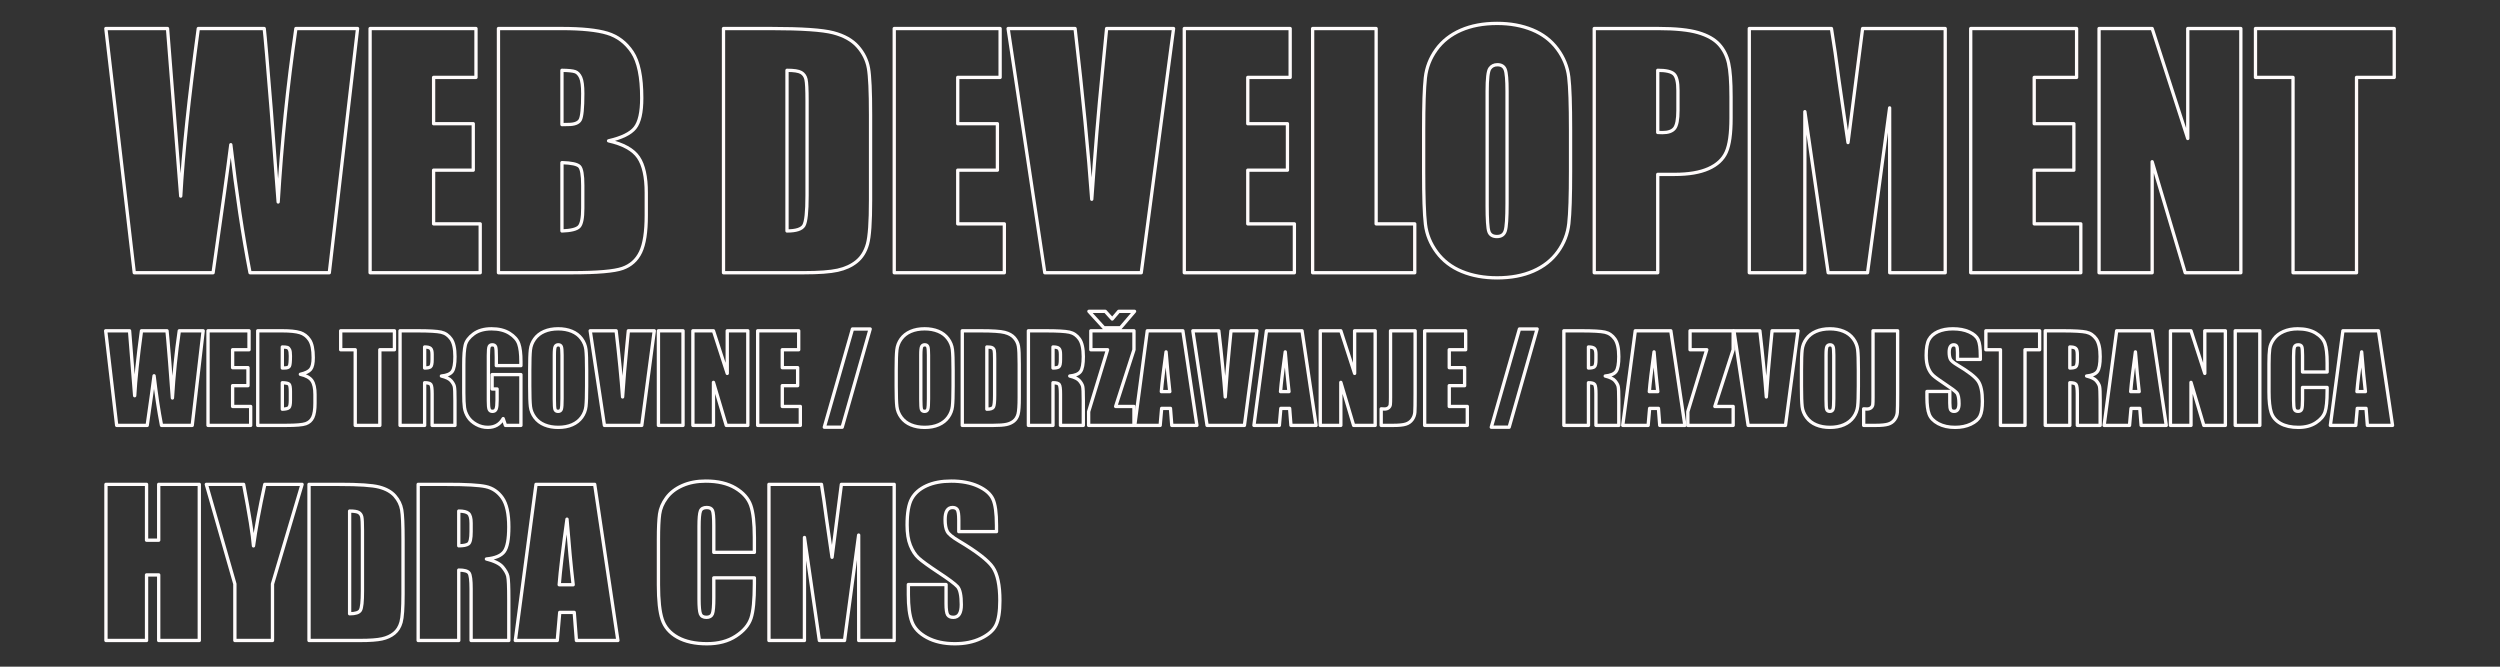 <?xml version="1.0" encoding="UTF-8" standalone="no"?>
<!DOCTYPE svg PUBLIC "-//W3C//DTD SVG 1.1//EN" "http://www.w3.org/Graphics/SVG/1.1/DTD/svg11.dtd">
<svg width="100%" height="100%" viewBox="0 0 750 200" version="1.1" xmlns="http://www.w3.org/2000/svg" xmlns:xlink="http://www.w3.org/1999/xlink" xml:space="preserve" xmlns:serif="http://www.serif.com/" style="fill-rule:evenodd;clip-rule:evenodd;stroke-linejoin:round;stroke-miterlimit:2;">
    <rect x="0" y="0" width="750" height="200" fill="#333333" stroke="none"/>
    <g transform="matrix(3.089,0,0,3.089,-378.637,-585.115)">
        <path d="M157.304,192.19L154.558,215.906L146.858,215.906C146.153,212.262 145.531,208.117 144.992,203.47C144.746,205.462 144.172,209.608 143.271,215.906L135.616,215.906L132.855,192.19L138.846,192.19L139.498,200.465L140.128,208.465C140.356,204.325 140.924,198.9 141.833,192.19L148.237,192.19C148.322,192.884 148.547,195.491 148.91,200.013L149.591,209.036C149.942,203.295 150.516,197.68 151.312,192.19L157.304,192.19Z" style="fill:none;fill-rule:nonzero;stroke:rgb(255,252,252);stroke-width:0.32px;"/>
        <path d="M158.519,192.19L168.803,192.19L168.803,196.936L164.686,196.936L164.686,201.433L168.539,201.433L168.539,205.945L164.686,205.945L164.686,211.16L169.213,211.16L169.213,215.906L158.519,215.906L158.519,192.19Z" style="fill:none;fill-rule:nonzero;stroke:rgb(255,252,252);stroke-width:0.32px;"/>
        <path d="M170.985,192.19L177.138,192.19C179.081,192.19 180.553,192.342 181.554,192.644C182.555,192.947 183.363,193.559 183.978,194.481C184.594,195.403 184.901,196.889 184.901,198.939C184.901,200.324 184.684,201.291 184.249,201.837C183.815,202.384 182.958,202.803 181.679,203.096C183.104,203.418 184.071,203.953 184.579,204.701C185.087,205.449 185.341,206.594 185.341,208.138L185.341,210.337C185.341,211.939 185.158,213.126 184.791,213.898C184.425,214.67 183.842,215.198 183.041,215.481C182.24,215.764 180.599,215.906 178.119,215.906L170.985,215.906L170.985,192.19ZM177.152,196.248L177.152,201.521C177.416,201.512 177.621,201.507 177.767,201.507C178.373,201.507 178.759,201.358 178.925,201.06C179.091,200.762 179.174,199.91 179.174,198.504C179.174,197.762 179.105,197.242 178.969,196.944C178.832,196.646 178.654,196.458 178.434,196.38C178.214,196.302 177.787,196.258 177.152,196.248ZM177.152,205.213L177.152,211.849C178.021,211.819 178.575,211.682 178.815,211.438C179.054,211.194 179.174,210.594 179.174,209.637L179.174,207.425C179.174,206.409 179.066,205.794 178.851,205.579C178.637,205.364 178.07,205.242 177.152,205.213Z" style="fill:none;fill-rule:nonzero;stroke:rgb(255,252,252);stroke-width:0.32px;"/>
        <path d="M192.841,192.19L197.455,192.19C200.433,192.19 202.448,192.327 203.497,192.6C204.547,192.874 205.346,193.323 205.892,193.948C206.439,194.573 206.781,195.269 206.918,196.036C207.054,196.802 207.123,198.308 207.123,200.555L207.123,208.86C207.123,210.989 207.023,212.412 206.823,213.13C206.622,213.848 206.273,214.41 205.775,214.815C205.277,215.22 204.662,215.503 203.929,215.664C203.197,215.826 202.094,215.906 200.619,215.906L192.841,215.906L192.841,192.19ZM199.008,196.248L199.008,211.849C199.896,211.849 200.443,211.67 200.648,211.314C200.853,210.957 200.956,209.988 200.956,208.406L200.956,199.192C200.956,198.118 200.922,197.43 200.853,197.127C200.785,196.824 200.629,196.602 200.385,196.46C200.14,196.319 199.681,196.248 199.008,196.248Z" style="fill:none;fill-rule:nonzero;stroke:rgb(255,252,252);stroke-width:0.32px;"/>
        <path d="M209.423,192.19L219.706,192.19L219.706,196.936L215.59,196.936L215.59,201.433L219.442,201.433L219.442,205.945L215.59,205.945L215.59,211.16L220.116,211.16L220.116,215.906L209.423,215.906L209.423,192.19Z" style="fill:none;fill-rule:nonzero;stroke:rgb(255,252,252);stroke-width:0.32px;"/>
        <path d="M236.552,192.19L233.413,215.906L224.045,215.906L220.482,192.19L226.986,192.19C227.742,198.723 228.282,204.25 228.605,208.772C228.923,204.202 229.262,200.145 229.619,196.6L230.048,192.19L236.552,192.19Z" style="fill:none;fill-rule:nonzero;stroke:rgb(255,252,252);stroke-width:0.32px;"/>
        <path d="M237.592,192.19L247.875,192.19L247.875,196.936L243.759,196.936L243.759,201.433L247.611,201.433L247.611,205.945L243.759,205.945L243.759,211.16L248.285,211.16L248.285,215.906L237.592,215.906L237.592,192.19Z" style="fill:none;fill-rule:nonzero;stroke:rgb(255,252,252);stroke-width:0.32px;"/>
        <path d="M256.224,192.19L256.224,211.16L259.974,211.16L259.974,215.906L250.057,215.906L250.057,192.19L256.224,192.19Z" style="fill:none;fill-rule:nonzero;stroke:rgb(255,252,252);stroke-width:0.32px;"/>
        <path d="M275.106,206.077C275.106,208.46 275.05,210.147 274.938,211.138C274.825,212.129 274.474,213.035 273.883,213.855C273.292,214.676 272.494,215.306 271.488,215.745C270.482,216.184 269.31,216.404 267.972,216.404C266.703,216.404 265.563,216.197 264.552,215.782C263.541,215.367 262.728,214.744 262.113,213.914C261.498,213.084 261.132,212.181 261.014,211.204C260.897,210.227 260.839,208.518 260.839,206.077L260.839,202.019C260.839,199.637 260.895,197.95 261.007,196.958C261.119,195.967 261.471,195.061 262.062,194.241C262.653,193.421 263.451,192.791 264.457,192.351C265.463,191.912 266.635,191.692 267.972,191.692C269.242,191.692 270.382,191.9 271.393,192.315C272.404,192.73 273.217,193.352 273.832,194.182C274.447,195.013 274.813,195.916 274.93,196.892C275.048,197.869 275.106,199.578 275.106,202.019L275.106,206.077ZM268.939,198.284C268.939,197.181 268.878,196.475 268.756,196.167C268.634,195.86 268.383,195.706 268.002,195.706C267.679,195.706 267.433,195.83 267.262,196.079C267.091,196.328 267.006,197.063 267.006,198.284L267.006,209.358C267.006,210.735 267.062,211.585 267.174,211.907C267.286,212.229 267.548,212.391 267.958,212.391C268.378,212.391 268.646,212.205 268.763,211.834C268.881,211.463 268.939,210.579 268.939,209.182L268.939,198.284Z" style="fill:none;fill-rule:nonzero;stroke:rgb(255,252,252);stroke-width:0.32px;"/>
        <path d="M277.406,192.19L283.617,192.19C285.297,192.19 286.588,192.322 287.492,192.586C288.395,192.849 289.074,193.23 289.528,193.728C289.982,194.226 290.289,194.829 290.45,195.537C290.612,196.245 290.692,197.342 290.692,198.826L290.692,200.891C290.692,202.405 290.536,203.509 290.223,204.202C289.911,204.895 289.337,205.428 288.502,205.799C287.667,206.17 286.576,206.355 285.228,206.355L283.573,206.355L283.573,215.906L277.406,215.906L277.406,192.19ZM283.573,196.248L283.573,202.283C283.749,202.293 283.9,202.298 284.027,202.298C284.594,202.298 284.987,202.159 285.206,201.88C285.426,201.602 285.536,201.023 285.536,200.144L285.536,198.196C285.536,197.386 285.409,196.858 285.155,196.614C284.901,196.37 284.374,196.248 283.573,196.248Z" style="fill:none;fill-rule:nonzero;stroke:rgb(255,252,252);stroke-width:0.32px;"/>
        <path d="M311.493,192.19L311.493,215.906L306.102,215.906L306.095,199.895L303.949,215.906L300.126,215.906L297.863,200.262L297.855,215.906L292.465,215.906L292.465,192.19L300.444,192.19C300.681,193.616 300.925,195.297 301.176,197.232L302.052,203.265L303.469,192.19L311.493,192.19Z" style="fill:none;fill-rule:nonzero;stroke:rgb(255,252,252);stroke-width:0.32px;"/>
        <path d="M313.969,192.19L324.252,192.19L324.252,196.936L320.136,196.936L320.136,201.433L323.988,201.433L323.988,205.945L320.136,205.945L320.136,211.16L324.662,211.16L324.662,215.906L313.969,215.906L313.969,192.19Z" style="fill:none;fill-rule:nonzero;stroke:rgb(255,252,252);stroke-width:0.32px;"/>
        <path d="M340.204,192.19L340.204,215.906L334.799,215.906L331.591,205.125L331.591,215.906L326.434,215.906L326.434,192.19L331.591,192.19L335.048,202.869L335.048,192.19L340.204,192.19Z" style="fill:none;fill-rule:nonzero;stroke:rgb(255,252,252);stroke-width:0.32px;"/>
        <path d="M355.101,192.19L355.101,196.936L351.439,196.936L351.439,215.906L345.272,215.906L345.272,196.936L341.625,196.936L341.625,192.19L355.101,192.19Z" style="fill:none;fill-rule:nonzero;stroke:rgb(255,252,252);stroke-width:0.32px;"/>
    </g>
    <g transform="matrix(1.02,0,0,1.02,-84.611,-194.847)">
        <path d="M141.568,333.487L141.568,379.4L129.628,379.4L129.628,360.116L126.055,360.116L126.055,379.4L114.116,379.4L114.116,333.487L126.055,333.487L126.055,349.907L129.628,349.907L129.628,333.487L141.568,333.487Z" style="fill:none;fill-rule:nonzero;stroke:rgb(255,252,252);stroke-width:0.98px;"/>
        <path d="M171.798,333.487L163.092,362.782L163.092,379.4L152.032,379.4L152.032,362.782L143.638,333.487L154.605,333.487C156.319,342.449 157.286,348.48 157.505,351.58C158.167,346.682 159.275,340.651 160.83,333.487L171.798,333.487Z" style="fill:none;fill-rule:nonzero;stroke:rgb(255,252,252);stroke-width:0.98px;"/>
        <path d="M173.84,333.487L182.773,333.487C188.539,333.487 192.439,333.752 194.471,334.281C196.503,334.811 198.049,335.68 199.108,336.89C200.166,338.1 200.828,339.447 201.093,340.931C201.357,342.416 201.49,345.332 201.49,349.68L201.49,365.76C201.49,369.881 201.296,372.637 200.908,374.026C200.521,375.416 199.845,376.503 198.881,377.288C197.917,378.072 196.725,378.62 195.308,378.932C193.89,379.244 191.753,379.4 188.898,379.4L173.84,379.4L173.84,333.487ZM185.779,341.343L185.779,371.545C187.499,371.545 188.558,371.2 188.955,370.51C189.352,369.82 189.551,367.943 189.551,364.881L189.551,347.043C189.551,344.963 189.485,343.63 189.352,343.044C189.22,342.458 188.917,342.028 188.445,341.754C187.972,341.48 187.083,341.343 185.779,341.343Z" style="fill:none;fill-rule:nonzero;stroke:rgb(255,252,252);stroke-width:0.98px;"/>
        <path d="M205.942,333.487L214.393,333.487C220.027,333.487 223.841,333.705 225.836,334.14C227.83,334.574 229.456,335.685 230.714,337.472C231.971,339.258 232.599,342.108 232.599,346.022C232.599,349.595 232.155,351.996 231.267,353.225C230.378,354.454 228.629,355.191 226.02,355.437C228.383,356.023 229.971,356.808 230.784,357.791C231.597,358.774 232.103,359.677 232.302,360.499C232.5,361.322 232.599,363.585 232.599,367.291L232.599,379.4L221.511,379.4L221.511,364.143C221.511,361.685 221.317,360.164 220.93,359.577C220.542,358.991 219.526,358.698 217.881,358.698L217.881,379.4L205.942,379.4L205.942,333.487ZM217.881,341.343L217.881,351.552C219.223,351.552 220.164,351.368 220.703,350.999C221.242,350.63 221.511,349.434 221.511,347.411L221.511,344.888C221.511,343.432 221.251,342.477 220.731,342.023C220.211,341.57 219.261,341.343 217.881,341.343Z" style="fill:none;fill-rule:nonzero;stroke:rgb(255,252,252);stroke-width:0.98px;"/>
        <path d="M257.86,333.487L264.687,379.4L252.486,379.4L251.845,371.148L247.575,371.148L246.857,379.4L234.514,379.4L240.604,333.487L257.86,333.487ZM251.532,363.009C250.928,357.809 250.322,351.381 249.714,343.725C248.498,352.516 247.734,358.944 247.423,363.009L251.532,363.009Z" style="fill:none;fill-rule:nonzero;stroke:rgb(255,252,252);stroke-width:0.98px;"/>
        <path d="M304.829,353.48L292.89,353.48L292.89,345.5C292.89,343.18 292.763,341.732 292.507,341.157C292.252,340.581 291.69,340.293 290.82,340.293C289.837,340.293 289.213,340.643 288.948,341.343C288.684,342.042 288.551,343.555 288.551,345.88L288.551,367.206C288.551,369.437 288.684,370.893 288.948,371.573C289.213,372.254 289.809,372.594 290.735,372.594C291.624,372.594 292.205,372.253 292.479,371.571C292.753,370.889 292.89,369.287 292.89,366.766L292.89,360.995L304.829,360.995L304.829,362.785C304.829,367.537 304.494,370.907 303.823,372.895C303.151,374.883 301.667,376.625 299.37,378.121C297.073,379.617 294.242,380.364 290.877,380.364C287.379,380.364 284.496,379.731 282.227,378.464C279.959,377.198 278.456,375.444 277.718,373.204C276.981,370.964 276.612,367.594 276.612,363.094L276.612,349.68C276.612,346.372 276.726,343.89 276.953,342.236C277.179,340.582 277.855,338.989 278.98,337.458C280.105,335.926 281.665,334.721 283.659,333.842C285.654,332.963 287.946,332.523 290.536,332.523C294.053,332.523 296.955,333.203 299.243,334.562C301.53,335.922 303.033,337.616 303.752,339.646C304.47,341.675 304.829,344.833 304.829,349.119L304.829,353.48Z" style="fill:none;fill-rule:nonzero;stroke:rgb(255,252,252);stroke-width:0.98px;"/>
        <path d="M345.95,333.487L345.95,379.4L335.514,379.4L335.499,348.404L331.345,379.4L323.943,379.4L319.562,349.113L319.548,379.4L309.112,379.4L309.112,333.487L324.56,333.487C325.018,336.248 325.491,339.501 325.977,343.248L327.672,354.927L330.416,333.487L345.95,333.487Z" style="fill:none;fill-rule:nonzero;stroke:rgb(255,252,252);stroke-width:0.98px;"/>
        <path d="M376.038,347.383L364.95,347.383L364.95,343.98C364.95,342.392 364.808,341.381 364.525,340.946C364.241,340.511 363.768,340.293 363.107,340.293C362.388,340.293 361.845,340.587 361.476,341.173C361.107,341.76 360.923,342.649 360.923,343.841C360.923,345.373 361.13,346.527 361.545,347.303C361.941,348.079 363.065,349.014 364.919,350.11C370.233,353.264 373.581,355.853 374.961,357.876C376.341,359.899 377.031,363.16 377.031,367.66C377.031,370.93 376.648,373.341 375.882,374.891C375.117,376.441 373.637,377.741 371.444,378.791C369.251,379.84 366.699,380.364 363.787,380.364C360.592,380.364 357.865,379.759 355.606,378.549C353.347,377.34 351.867,375.799 351.168,373.927C350.468,372.055 350.118,369.399 350.118,365.958L350.118,362.952L361.207,362.952L361.207,368.539C361.207,370.259 361.363,371.365 361.675,371.857C361.987,372.348 362.54,372.594 363.334,372.594C364.128,372.594 364.718,372.282 365.106,371.658C365.494,371.034 365.687,370.108 365.687,368.879C365.687,366.176 365.319,364.408 364.581,363.576C363.825,362.744 361.963,361.355 358.995,359.407C356.026,357.441 354.06,356.014 353.096,355.125C352.132,354.237 351.333,353.008 350.7,351.438C350.066,349.869 349.75,347.865 349.75,345.426C349.75,341.91 350.199,339.339 351.097,337.713C351.995,336.087 353.446,334.815 355.45,333.899C357.454,332.982 359.874,332.523 362.71,332.523C365.81,332.523 368.452,333.024 370.636,334.026C372.82,335.028 374.266,336.29 374.975,337.812C375.684,339.334 376.038,341.919 376.038,345.568L376.038,347.383Z" style="fill:none;fill-rule:nonzero;stroke:rgb(255,252,252);stroke-width:0.98px;"/>
    </g>
    <g transform="matrix(0.618,0,0,0.618,-37.351,-106.855)">
        <path d="M159.065,333.487L153.749,379.4L138.843,379.4C137.478,372.346 136.274,364.321 135.229,355.324C134.753,359.181 133.643,367.207 131.899,379.4L117.078,379.4L111.734,333.487L123.333,333.487L124.594,349.507L125.814,364.994C126.255,356.979 127.355,346.477 129.115,333.487L141.513,333.487C141.678,334.83 142.112,339.878 142.815,348.631L144.134,366.1C144.813,354.986 145.924,344.115 147.466,333.487L159.065,333.487Z" style="fill:none;fill-rule:nonzero;stroke:rgb(255,252,252);stroke-width:1.62px;"/>
        <path d="M161.419,333.487L181.327,333.487L181.327,342.676L173.358,342.676L173.358,351.382L180.816,351.382L180.816,360.116L173.358,360.116L173.358,370.212L182.121,370.212L182.121,379.4L161.419,379.4L161.419,333.487Z" style="fill:none;fill-rule:nonzero;stroke:rgb(255,252,252);stroke-width:1.62px;"/>
        <path d="M185.552,333.487L197.463,333.487C201.225,333.487 204.075,333.78 206.013,334.366C207.951,334.951 209.515,336.137 210.706,337.922C211.897,339.708 212.493,342.584 212.493,346.552C212.493,349.235 212.072,351.105 211.231,352.163C210.39,353.221 208.731,354.034 206.254,354.6C209.014,355.225 210.886,356.26 211.869,357.708C212.852,359.155 213.344,361.373 213.344,364.362L213.344,368.618C213.344,371.72 212.989,374.018 212.28,375.513C211.571,377.007 210.442,378.029 208.891,378.577C207.341,379.126 204.165,379.4 199.363,379.4L185.552,379.4L185.552,333.487ZM197.491,341.343L197.491,351.552C198.002,351.533 198.399,351.524 198.682,351.524C199.854,351.524 200.601,351.235 200.923,350.659C201.244,350.082 201.405,348.432 201.405,345.71C201.405,344.273 201.272,343.266 201.008,342.69C200.743,342.113 200.398,341.749 199.973,341.598C199.547,341.447 198.72,341.362 197.491,341.343ZM197.491,358.698L197.491,371.545C199.174,371.488 200.247,371.223 200.71,370.751C201.173,370.278 201.405,369.115 201.405,367.263L201.405,362.98C201.405,361.014 201.197,359.823 200.781,359.407C200.365,358.991 199.268,358.755 197.491,358.698Z" style="fill:none;fill-rule:nonzero;stroke:rgb(255,252,252);stroke-width:1.62px;"/>
        <path d="M251.912,333.487L251.912,342.676L244.822,342.676L244.822,379.4L232.883,379.4L232.883,342.676L225.822,342.676L225.822,333.487L251.912,333.487Z" style="fill:none;fill-rule:nonzero;stroke:rgb(255,252,252);stroke-width:1.62px;"/>
        <path d="M254.634,333.487L263.085,333.487C268.719,333.487 272.533,333.705 274.528,334.14C276.522,334.574 278.148,335.685 279.406,337.472C280.663,339.258 281.292,342.108 281.292,346.022C281.292,349.595 280.847,351.996 279.959,353.225C279.07,354.454 277.321,355.191 274.712,355.437C277.075,356.023 278.664,356.808 279.477,357.791C280.289,358.774 280.795,359.677 280.994,360.499C281.192,361.322 281.292,363.585 281.292,367.291L281.292,379.4L270.203,379.4L270.203,364.143C270.203,361.685 270.009,360.164 269.622,359.577C269.234,358.991 268.218,358.698 266.573,358.698L266.573,379.4L254.634,379.4L254.634,333.487ZM266.573,341.343L266.573,351.552C267.916,351.552 268.856,351.368 269.395,350.999C269.934,350.63 270.203,349.434 270.203,347.411L270.203,344.888C270.203,343.432 269.943,342.477 269.423,342.023C268.903,341.57 267.953,341.343 266.573,341.343Z" style="fill:none;fill-rule:nonzero;stroke:rgb(255,252,252);stroke-width:1.62px;"/>
        <path d="M313.309,350.389L301.37,350.389L301.37,346.22C301.37,343.593 301.256,341.948 301.029,341.286C300.802,340.624 300.264,340.293 299.413,340.293C298.675,340.293 298.174,340.577 297.91,341.144C297.645,341.711 297.513,343.167 297.513,345.511L297.513,367.546C297.513,369.607 297.645,370.964 297.91,371.616C298.174,372.268 298.704,372.594 299.498,372.594C300.368,372.594 300.958,372.225 301.27,371.488C301.582,370.751 301.738,369.314 301.738,367.178L301.738,361.733L299.328,361.733L299.328,354.756L313.309,354.756L313.309,379.4L305.806,379.4L304.702,376.111C303.888,377.529 302.862,378.592 301.623,379.301C300.383,380.01 298.922,380.364 297.238,380.364C295.232,380.364 293.354,379.878 291.604,378.904C289.854,377.93 288.525,376.725 287.617,375.288C286.709,373.851 286.141,372.344 285.914,370.765C285.687,369.186 285.574,366.818 285.574,363.661L285.574,350.021C285.574,345.634 285.81,342.449 286.283,340.464C286.755,338.478 288.112,336.659 290.352,335.005C292.593,333.35 295.49,332.523 299.044,332.523C302.542,332.523 305.444,333.242 307.75,334.678C310.057,336.115 311.56,337.821 312.259,339.797C312.959,341.773 313.309,344.642 313.309,348.404L313.309,350.389Z" style="fill:none;fill-rule:nonzero;stroke:rgb(255,252,252);stroke-width:1.62px;"/>
        <path d="M345.212,360.371C345.212,364.985 345.104,368.251 344.886,370.169C344.669,372.088 343.988,373.842 342.844,375.43C341.701,377.018 340.155,378.238 338.208,379.088C336.26,379.939 333.992,380.364 331.402,380.364C328.944,380.364 326.737,379.963 324.78,379.159C322.823,378.356 321.249,377.15 320.058,375.543C318.867,373.936 318.158,372.188 317.931,370.297C317.704,368.406 317.591,365.098 317.591,360.371L317.591,352.516C317.591,347.903 317.7,344.637 317.917,342.718C318.134,340.799 318.815,339.046 319.959,337.458C321.103,335.869 322.648,334.65 324.595,333.799C326.543,332.948 328.811,332.523 331.402,332.523C333.859,332.523 336.067,332.925 338.023,333.728C339.98,334.532 341.554,335.737 342.745,337.344C343.936,338.951 344.645,340.7 344.872,342.59C345.099,344.481 345.212,347.79 345.212,352.516L345.212,360.371ZM333.273,345.285C333.273,343.148 333.155,341.782 332.919,341.187C332.682,340.591 332.196,340.293 331.458,340.293C330.834,340.293 330.357,340.534 330.026,341.017C329.695,341.499 329.53,342.921 329.53,345.285L329.53,366.724C329.53,369.39 329.639,371.034 329.856,371.658C330.073,372.282 330.579,372.594 331.373,372.594C332.186,372.594 332.706,372.235 332.933,371.517C333.16,370.798 333.273,369.087 333.273,366.384L333.273,345.285Z" style="fill:none;fill-rule:nonzero;stroke:rgb(255,252,252);stroke-width:1.62px;"/>
        <path d="M378.052,333.487L371.976,379.4L353.841,379.4L346.942,333.487L359.534,333.487C360.997,346.134 362.042,356.835 362.667,365.59C363.284,356.742 363.939,348.887 364.631,342.025L365.461,333.487L378.052,333.487Z" style="fill:none;fill-rule:nonzero;stroke:rgb(255,252,252);stroke-width:1.62px;"/>
        <rect x="380.065" y="333.487" width="11.939" height="45.913" style="fill:none;fill-rule:nonzero;stroke:rgb(255,252,252);stroke-width:1.62px;"/>
        <path d="M423.454,333.487L423.454,379.4L412.99,379.4L406.779,358.528L406.779,379.4L396.797,379.4L396.797,333.487L406.779,333.487L413.472,354.161L413.472,333.487L423.454,333.487Z" style="fill:none;fill-rule:nonzero;stroke:rgb(255,252,252);stroke-width:1.62px;"/>
        <path d="M428.247,333.487L448.155,333.487L448.155,342.676L440.186,342.676L440.186,351.382L447.644,351.382L447.644,360.116L440.186,360.116L440.186,370.212L448.949,370.212L448.949,379.4L428.247,379.4L428.247,333.487Z" style="fill:none;fill-rule:nonzero;stroke:rgb(255,252,252);stroke-width:1.62px;"/>
        <path d="M482.848,332.608L469.267,380.279L460.59,380.279L474.259,332.608L482.848,332.608Z" style="fill:none;fill-rule:nonzero;stroke:rgb(255,252,252);stroke-width:1.62px;"/>
        <path d="M523.107,360.371C523.107,364.985 522.999,368.251 522.781,370.169C522.564,372.088 521.883,373.842 520.739,375.43C519.596,377.018 518.05,378.238 516.103,379.088C514.155,379.939 511.887,380.364 509.297,380.364C506.839,380.364 504.632,379.963 502.675,379.159C500.718,378.356 499.144,377.15 497.953,375.543C496.762,373.936 496.053,372.188 495.826,370.297C495.599,368.406 495.486,365.098 495.486,360.371L495.486,352.516C495.486,347.903 495.595,344.637 495.812,342.718C496.029,340.799 496.71,339.046 497.854,337.458C498.998,335.869 500.543,334.65 502.49,333.799C504.438,332.948 506.706,332.523 509.297,332.523C511.754,332.523 513.962,332.925 515.918,333.728C517.875,334.532 519.449,335.737 520.64,337.344C521.831,338.951 522.54,340.7 522.767,342.59C522.994,344.481 523.107,347.79 523.107,352.516L523.107,360.371ZM511.168,345.285C511.168,343.148 511.05,341.782 510.814,341.187C510.577,340.591 510.091,340.293 509.353,340.293C508.729,340.293 508.252,340.534 507.921,341.017C507.59,341.499 507.425,342.921 507.425,345.285L507.425,366.724C507.425,369.39 507.534,371.034 507.751,371.658C507.968,372.282 508.474,372.594 509.268,372.594C510.081,372.594 510.601,372.235 510.828,371.517C511.055,370.798 511.168,369.087 511.168,366.384L511.168,345.285Z" style="fill:none;fill-rule:nonzero;stroke:rgb(255,252,252);stroke-width:1.62px;"/>
        <path d="M527.56,333.487L536.493,333.487C542.259,333.487 546.158,333.752 548.191,334.281C550.223,334.811 551.769,335.68 552.827,336.89C553.886,338.1 554.548,339.447 554.812,340.931C555.077,342.416 555.21,345.332 555.21,349.68L555.21,365.76C555.21,369.881 555.016,372.637 554.628,374.026C554.241,375.416 553.565,376.503 552.6,377.288C551.636,378.072 550.445,378.62 549.027,378.932C547.609,379.244 545.473,379.4 542.618,379.4L527.56,379.4L527.56,333.487ZM539.499,341.343L539.499,371.545C541.219,371.545 542.278,371.2 542.675,370.51C543.072,369.82 543.27,367.943 543.27,364.881L543.27,347.043C543.27,344.963 543.204,343.63 543.072,343.044C542.94,342.458 542.637,342.028 542.164,341.754C541.692,341.48 540.803,341.343 539.499,341.343Z" style="fill:none;fill-rule:nonzero;stroke:rgb(255,252,252);stroke-width:1.62px;"/>
        <path d="M559.662,333.487L568.113,333.487C573.747,333.487 577.561,333.705 579.556,334.14C581.55,334.574 583.176,335.685 584.433,337.472C585.691,339.258 586.319,342.108 586.319,346.022C586.319,349.595 585.875,351.996 584.986,353.225C584.098,354.454 582.349,355.191 579.74,355.437C582.103,356.023 583.691,356.808 584.504,357.791C585.317,358.774 585.823,359.677 586.021,360.499C586.22,361.322 586.319,363.585 586.319,367.291L586.319,379.4L575.231,379.4L575.231,364.143C575.231,361.685 575.037,360.164 574.649,359.577C574.262,358.991 573.246,358.698 571.601,358.698L571.601,379.4L559.662,379.4L559.662,333.487ZM571.601,341.343L571.601,351.552C572.943,351.552 573.884,351.368 574.423,350.999C574.961,350.63 575.231,349.434 575.231,347.411L575.231,344.888C575.231,343.432 574.971,342.477 574.451,342.023C573.931,341.57 572.981,341.343 571.601,341.343Z" style="fill:none;fill-rule:nonzero;stroke:rgb(255,252,252);stroke-width:1.62px;"/>
        <path d="M610.906,333.487L610.906,342.676L602.015,370.212L610.906,370.212L610.906,379.4L588.9,379.4L588.9,372.736L598.088,342.676L589.977,342.676L589.977,333.487L610.906,333.487ZM600.343,327.759L603.505,324.044L611.19,324.044L604.355,332.041L596.33,332.041L589.042,324.044L596.982,324.044L600.343,327.759Z" style="fill:none;fill-rule:nonzero;stroke:rgb(255,252,252);stroke-width:1.62px;"/>
        <path d="M634.636,333.487L641.463,379.4L629.262,379.4L628.621,371.148L624.35,371.148L623.632,379.4L611.289,379.4L617.379,333.487L634.636,333.487ZM628.308,363.009C627.704,357.809 627.098,351.381 626.489,343.725C625.273,352.516 624.509,358.944 624.198,363.009L628.308,363.009Z" style="fill:none;fill-rule:nonzero;stroke:rgb(255,252,252);stroke-width:1.62px;"/>
        <path d="M670.602,333.487L664.526,379.4L646.39,379.4L639.492,333.487L652.083,333.487C653.547,346.134 654.591,356.835 655.217,365.59C655.834,356.742 656.489,348.887 657.181,342.025L658.01,333.487L670.602,333.487Z" style="fill:none;fill-rule:nonzero;stroke:rgb(255,252,252);stroke-width:1.62px;"/>
        <path d="M692.488,333.487L699.315,379.4L687.114,379.4L686.473,371.148L682.202,371.148L681.484,379.4L669.141,379.4L675.231,333.487L692.488,333.487ZM686.16,363.009C685.556,357.809 684.95,351.381 684.341,343.725C683.125,352.516 682.362,358.944 682.05,363.009L686.16,363.009Z" style="fill:none;fill-rule:nonzero;stroke:rgb(255,252,252);stroke-width:1.62px;"/>
        <path d="M728,333.487L728,379.4L717.535,379.4L711.325,358.528L711.325,379.4L701.343,379.4L701.343,333.487L711.325,333.487L718.018,354.161L718.018,333.487L728,333.487Z" style="fill:none;fill-rule:nonzero;stroke:rgb(255,252,252);stroke-width:1.62px;"/>
        <path d="M747.397,333.487L747.397,364.172C747.397,368.766 747.35,371.72 747.255,373.034C747.16,374.348 746.729,375.534 745.96,376.593C745.191,377.651 744.15,378.384 742.837,378.791C741.524,379.197 739.545,379.4 736.901,379.4L730.921,379.4L730.921,371.375C731.639,371.431 732.159,371.46 732.481,371.46C733.331,371.46 734.003,371.252 734.494,370.836C734.986,370.42 735.269,369.91 735.345,369.305C735.42,368.7 735.458,367.527 735.458,365.788L735.458,333.487L747.397,333.487Z" style="fill:none;fill-rule:nonzero;stroke:rgb(255,252,252);stroke-width:1.62px;"/>
        <path d="M752.02,333.487L771.928,333.487L771.928,342.676L763.959,342.676L763.959,351.382L771.417,351.382L771.417,360.116L763.959,360.116L763.959,370.212L772.722,370.212L772.722,379.4L752.02,379.4L752.02,333.487Z" style="fill:none;fill-rule:nonzero;stroke:rgb(255,252,252);stroke-width:1.62px;"/>
        <path d="M806.621,332.608L793.04,380.279L784.363,380.279L798.032,332.608L806.621,332.608Z" style="fill:none;fill-rule:nonzero;stroke:rgb(255,252,252);stroke-width:1.62px;"/>
        <path d="M819.599,333.487L828.05,333.487C833.684,333.487 837.498,333.705 839.493,334.14C841.487,334.574 843.113,335.685 844.37,337.472C845.628,339.258 846.256,342.108 846.256,346.022C846.256,349.595 845.812,351.996 844.923,353.225C844.035,354.454 842.286,355.191 839.677,355.437C842.04,356.023 843.628,356.808 844.441,357.791C845.254,358.774 845.76,359.677 845.958,360.499C846.157,361.322 846.256,363.585 846.256,367.291L846.256,379.4L835.168,379.4L835.168,364.143C835.168,361.685 834.974,360.164 834.587,359.577C834.199,358.991 833.183,358.698 831.538,358.698L831.538,379.4L819.599,379.4L819.599,333.487ZM831.538,341.343L831.538,351.552C832.88,351.552 833.821,351.368 834.36,350.999C834.899,350.63 835.168,349.434 835.168,347.411L835.168,344.888C835.168,343.432 834.908,342.477 834.388,342.023C833.868,341.57 832.918,341.343 831.538,341.343Z" style="fill:none;fill-rule:nonzero;stroke:rgb(255,252,252);stroke-width:1.62px;"/>
        <path d="M871.517,333.487L878.344,379.4L866.143,379.4L865.502,371.148L861.231,371.148L860.514,379.4L848.17,379.4L854.261,333.487L871.517,333.487ZM865.189,363.009C864.585,357.809 863.979,351.381 863.371,343.725C862.155,352.516 861.391,358.944 861.079,363.009L865.189,363.009Z" style="fill:none;fill-rule:nonzero;stroke:rgb(255,252,252);stroke-width:1.62px;"/>
        <path d="M901.783,333.487L901.783,342.676L892.891,370.212L901.783,370.212L901.783,379.4L879.776,379.4L879.776,372.736L888.965,342.676L880.854,342.676L880.854,333.487L901.783,333.487Z" style="fill:none;fill-rule:nonzero;stroke:rgb(255,252,252);stroke-width:1.62px;"/>
        <path d="M933.261,333.487L927.185,379.4L909.05,379.4L902.152,333.487L914.743,333.487C916.206,346.134 917.251,356.835 917.876,365.59C918.493,356.742 919.148,348.887 919.841,342.025L920.67,333.487L933.261,333.487Z" style="fill:none;fill-rule:nonzero;stroke:rgb(255,252,252);stroke-width:1.62px;"/>
        <path d="M962.556,360.371C962.556,364.985 962.447,368.251 962.23,370.169C962.012,372.088 961.332,373.842 960.188,375.43C959.044,377.018 957.499,378.238 955.551,379.088C953.604,379.939 951.335,380.364 948.745,380.364C946.287,380.364 944.08,379.963 942.123,379.159C940.167,378.356 938.593,377.15 937.402,375.543C936.21,373.936 935.501,372.188 935.275,370.297C935.048,368.406 934.934,365.098 934.934,360.371L934.934,352.516C934.934,347.903 935.043,344.637 935.26,342.718C935.478,340.799 936.158,339.046 937.302,337.458C938.446,335.869 939.992,334.65 941.939,333.799C943.886,332.948 946.155,332.523 948.745,332.523C951.203,332.523 953.41,332.925 955.367,333.728C957.324,334.532 958.898,335.737 960.089,337.344C961.28,338.951 961.989,340.7 962.216,342.59C962.442,344.481 962.556,347.79 962.556,352.516L962.556,360.371ZM950.617,345.285C950.617,343.148 950.499,341.782 950.262,341.187C950.026,340.591 949.539,340.293 948.802,340.293C948.178,340.293 947.701,340.534 947.37,341.017C947.039,341.499 946.873,342.921 946.873,345.285L946.873,366.724C946.873,369.39 946.982,371.034 947.2,371.658C947.417,372.282 947.923,372.594 948.717,372.594C949.53,372.594 950.05,372.235 950.276,371.517C950.503,370.798 950.617,369.087 950.617,366.384L950.617,345.285Z" style="fill:none;fill-rule:nonzero;stroke:rgb(255,252,252);stroke-width:1.62px;"/>
        <path d="M981.613,333.487L981.613,364.172C981.613,368.766 981.566,371.72 981.471,373.034C981.376,374.348 980.944,375.534 980.176,376.593C979.407,377.651 978.366,378.384 977.053,378.791C975.74,379.197 973.761,379.4 971.116,379.4L965.136,379.4L965.136,371.375C965.855,371.431 966.375,371.46 966.696,371.46C967.547,371.46 968.218,371.252 968.71,370.836C969.201,370.42 969.485,369.91 969.56,369.305C969.636,368.7 969.674,367.527 969.674,365.788L969.674,333.487L981.613,333.487Z" style="fill:none;fill-rule:nonzero;stroke:rgb(255,252,252);stroke-width:1.62px;"/>
        <path d="M1021.77,347.383L1010.68,347.383L1010.68,343.98C1010.68,342.392 1010.54,341.381 1010.25,340.946C1009.97,340.511 1009.5,340.293 1008.84,340.293C1008.12,340.293 1007.58,340.587 1007.21,341.173C1006.84,341.76 1006.65,342.649 1006.65,343.841C1006.65,345.373 1006.86,346.527 1007.27,347.303C1007.67,348.079 1008.8,349.014 1010.65,350.11C1015.96,353.264 1019.31,355.853 1020.69,357.876C1022.07,359.899 1022.76,363.16 1022.76,367.66C1022.76,370.93 1022.38,373.341 1021.61,374.891C1020.85,376.441 1019.37,377.741 1017.18,378.791C1014.98,379.84 1012.43,380.364 1009.52,380.364C1006.32,380.364 1003.6,379.759 1001.34,378.549C999.077,377.34 997.598,375.799 996.898,373.927C996.199,372.055 995.849,369.399 995.849,365.958L995.849,362.952L1006.94,362.952L1006.94,368.539C1006.94,370.259 1007.09,371.365 1007.4,371.857C1007.72,372.348 1008.27,372.594 1009.06,372.594C1009.86,372.594 1010.45,372.282 1010.84,371.658C1011.22,371.034 1011.42,370.108 1011.42,368.879C1011.42,366.176 1011.05,364.408 1010.31,363.576C1009.56,362.744 1007.69,361.355 1004.73,359.407C1001.76,357.441 999.791,356.014 998.827,355.125C997.863,354.237 997.064,353.008 996.43,351.438C995.797,349.869 995.48,347.865 995.48,345.426C995.48,341.91 995.929,339.339 996.827,337.713C997.726,336.087 999.177,334.815 1001.18,333.899C1003.19,332.982 1005.61,332.523 1008.44,332.523C1011.54,332.523 1014.18,333.024 1016.37,334.026C1018.55,335.028 1020,336.29 1020.71,337.812C1021.42,339.334 1021.77,341.919 1021.77,345.568L1021.77,347.383Z" style="fill:none;fill-rule:nonzero;stroke:rgb(255,252,252);stroke-width:1.62px;"/>
        <path d="M1050.55,333.487L1050.55,342.676L1043.46,342.676L1043.46,379.4L1031.53,379.4L1031.53,342.676L1024.46,342.676L1024.46,333.487L1050.55,333.487Z" style="fill:none;fill-rule:nonzero;stroke:rgb(255,252,252);stroke-width:1.62px;"/>
        <path d="M1053.28,333.487L1061.73,333.487C1067.36,333.487 1071.17,333.705 1073.17,334.14C1075.16,334.574 1076.79,335.685 1078.05,337.472C1079.3,339.258 1079.93,342.108 1079.93,346.022C1079.93,349.595 1079.49,351.996 1078.6,353.225C1077.71,354.454 1075.96,355.191 1073.35,355.437C1075.72,356.023 1077.31,356.808 1078.12,357.791C1078.93,358.774 1079.44,359.677 1079.63,360.499C1079.83,361.322 1079.93,363.585 1079.93,367.291L1079.93,379.4L1068.85,379.4L1068.85,364.143C1068.85,361.685 1068.65,360.164 1068.26,359.577C1067.88,358.991 1066.86,358.698 1065.21,358.698L1065.21,379.4L1053.28,379.4L1053.28,333.487ZM1065.21,341.343L1065.21,351.552C1066.56,351.552 1067.5,351.368 1068.04,350.999C1068.58,350.63 1068.85,349.434 1068.85,347.411L1068.85,344.888C1068.85,343.432 1068.59,342.477 1068.07,342.023C1067.55,341.57 1066.6,341.343 1065.21,341.343Z" style="fill:none;fill-rule:nonzero;stroke:rgb(255,252,252);stroke-width:1.62px;"/>
        <path d="M1105.19,333.487L1112.02,379.4L1099.82,379.4L1099.18,371.148L1094.91,371.148L1094.19,379.4L1081.85,379.4L1087.94,333.487L1105.19,333.487ZM1098.87,363.009C1098.26,357.809 1097.66,351.381 1097.05,343.725C1095.83,352.516 1095.07,358.944 1094.76,363.009L1098.87,363.009Z" style="fill:none;fill-rule:nonzero;stroke:rgb(255,252,252);stroke-width:1.62px;"/>
        <path d="M1140.71,333.487L1140.71,379.4L1130.24,379.4L1124.03,358.528L1124.03,379.4L1114.05,379.4L1114.05,333.487L1124.03,333.487L1130.72,354.161L1130.72,333.487L1140.71,333.487Z" style="fill:none;fill-rule:nonzero;stroke:rgb(255,252,252);stroke-width:1.62px;"/>
        <rect x="1145.5" y="333.487" width="11.939" height="45.913" style="fill:none;fill-rule:nonzero;stroke:rgb(255,252,252);stroke-width:1.62px;"/>
        <path d="M1190.11,353.48L1178.17,353.48L1178.17,345.5C1178.17,343.18 1178.04,341.732 1177.79,341.157C1177.53,340.581 1176.97,340.293 1176.1,340.293C1175.12,340.293 1174.49,340.643 1174.23,341.343C1173.96,342.042 1173.83,343.555 1173.83,345.88L1173.83,367.206C1173.83,369.437 1173.96,370.893 1174.23,371.573C1174.49,372.254 1175.09,372.594 1176.01,372.594C1176.9,372.594 1177.48,372.253 1177.76,371.571C1178.03,370.889 1178.17,369.287 1178.17,366.766L1178.17,360.995L1190.11,360.995L1190.11,362.785C1190.11,367.537 1189.77,370.907 1189.1,372.895C1188.43,374.883 1186.94,376.625 1184.65,378.121C1182.35,379.617 1179.52,380.364 1176.15,380.364C1172.66,380.364 1169.77,379.731 1167.51,378.464C1165.24,377.198 1163.73,375.444 1163,373.204C1162.26,370.964 1161.89,367.594 1161.89,363.094L1161.89,349.68C1161.89,346.372 1162,343.89 1162.23,342.236C1162.46,340.582 1163.13,338.989 1164.26,337.458C1165.38,335.926 1166.94,334.721 1168.94,333.842C1170.93,332.963 1173.22,332.523 1175.81,332.523C1179.33,332.523 1182.23,333.203 1184.52,334.562C1186.81,335.922 1188.31,337.616 1189.03,339.646C1189.75,341.675 1190.11,344.833 1190.11,349.119L1190.11,353.48Z" style="fill:none;fill-rule:nonzero;stroke:rgb(255,252,252);stroke-width:1.62px;"/>
        <path d="M1215.03,333.487L1221.86,379.4L1209.65,379.4L1209.01,371.148L1204.74,371.148L1204.02,379.4L1191.68,379.4L1197.77,333.487L1215.03,333.487ZM1208.7,363.009C1208.1,357.809 1207.49,351.381 1206.88,343.725C1205.66,352.516 1204.9,358.944 1204.59,363.009L1208.7,363.009Z" style="fill:none;fill-rule:nonzero;stroke:rgb(255,252,252);stroke-width:1.62px;"/>
    </g>
</svg>
